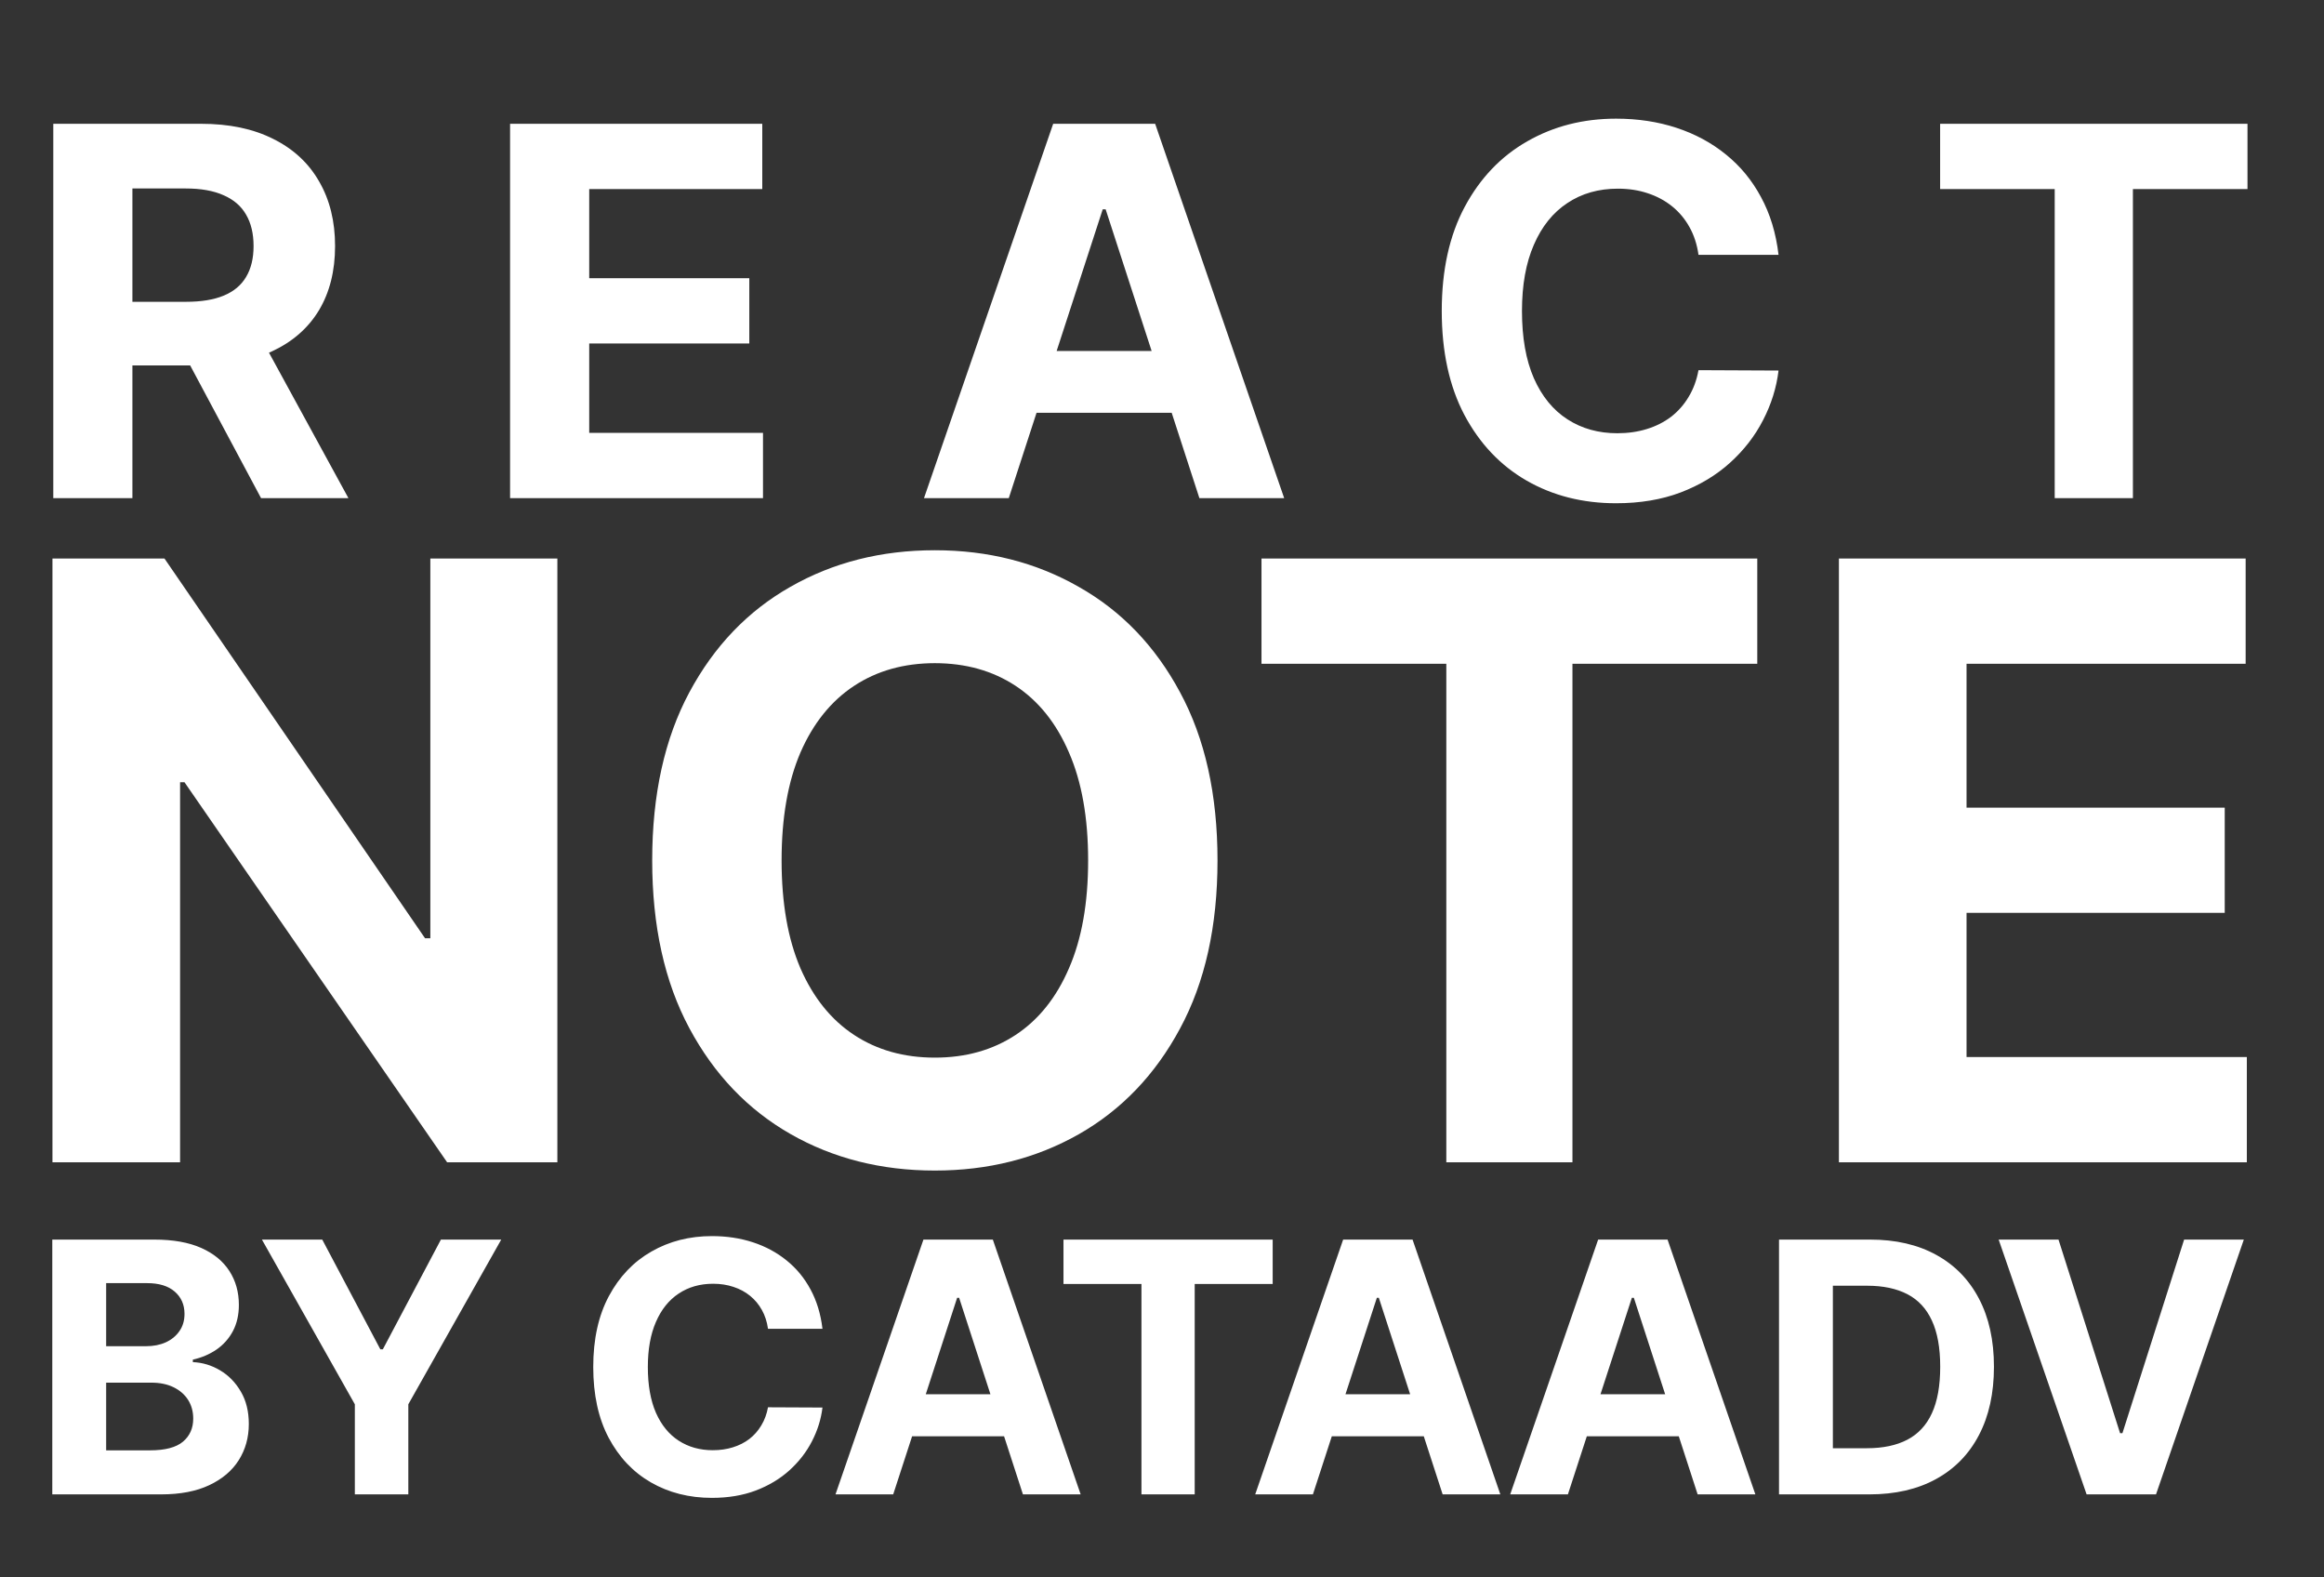 <svg width="112" height="76" viewBox="0 0 112 76" fill="none" xmlns="http://www.w3.org/2000/svg">
<rect x="0" y="0" width="112" height="76" fill="#333333" stroke="none"/>
<path d="M26.861 26.909V56H21.548L8.892 37.69H8.679V56H2.528V26.909H7.926L20.483 45.205H20.739V26.909H26.861ZM58.675 41.455C58.675 44.627 58.074 47.326 56.871 49.551C55.678 51.776 54.05 53.476 51.985 54.651C49.93 55.815 47.62 56.398 45.053 56.398C42.468 56.398 40.148 55.811 38.093 54.636C36.038 53.462 34.414 51.762 33.221 49.537C32.028 47.312 31.431 44.617 31.431 41.455C31.431 38.282 32.028 35.583 33.221 33.358C34.414 31.133 36.038 29.438 38.093 28.273C40.148 27.099 42.468 26.511 45.053 26.511C47.62 26.511 49.93 27.099 51.985 28.273C54.05 29.438 55.678 31.133 56.871 33.358C58.074 35.583 58.675 38.282 58.675 41.455ZM52.44 41.455C52.44 39.4 52.132 37.667 51.516 36.256C50.91 34.845 50.053 33.775 48.945 33.045C47.837 32.316 46.54 31.952 45.053 31.952C43.566 31.952 42.269 32.316 41.161 33.045C40.053 33.775 39.191 34.845 38.576 36.256C37.97 37.667 37.667 39.4 37.667 41.455C37.667 43.51 37.97 45.242 38.576 46.653C39.191 48.064 40.053 49.135 41.161 49.864C42.269 50.593 43.566 50.957 45.053 50.957C46.54 50.957 47.837 50.593 48.945 49.864C50.053 49.135 50.91 48.064 51.516 46.653C52.132 45.242 52.44 43.51 52.44 41.455ZM60.795 31.98V26.909H84.688V31.98H75.781V56H69.702V31.98H60.795ZM88.622 56V26.909H108.224V31.98H94.773V38.912H107.216V43.983H94.773V50.929H108.281V56H88.622Z" fill="white"/>
<path d="M2.568 24V5.964H9.684C11.046 5.964 12.208 6.207 13.171 6.695C14.14 7.176 14.877 7.86 15.382 8.747C15.892 9.627 16.148 10.664 16.148 11.855C16.148 13.053 15.889 14.084 15.373 14.947C14.856 15.804 14.107 16.461 13.127 16.919C12.152 17.377 10.972 17.606 9.587 17.606H4.822V14.541H8.97C9.698 14.541 10.303 14.442 10.784 14.242C11.266 14.042 11.624 13.743 11.859 13.344C12.1 12.944 12.22 12.448 12.22 11.855C12.22 11.257 12.1 10.752 11.859 10.341C11.624 9.93 11.263 9.618 10.776 9.407C10.294 9.19 9.686 9.081 8.953 9.081H6.381V24H2.568ZM12.308 15.792L16.791 24H12.581L8.195 15.792H12.308ZM24.582 24V5.964H36.736V9.108H28.396V13.405H36.111V16.549H28.396V20.856H36.771V24H24.582ZM48.616 24H44.53L50.756 5.964H55.67L61.888 24H57.802L53.284 10.085H53.143L48.616 24ZM48.361 16.91H58.013V19.887H48.361V16.91ZM85.713 12.278H81.855C81.785 11.779 81.641 11.336 81.424 10.948C81.207 10.555 80.928 10.22 80.587 9.944C80.247 9.668 79.853 9.457 79.407 9.31C78.967 9.163 78.488 9.09 77.972 9.09C77.038 9.09 76.225 9.322 75.532 9.786C74.839 10.244 74.302 10.913 73.921 11.794C73.539 12.669 73.348 13.731 73.348 14.982C73.348 16.268 73.539 17.348 73.921 18.223C74.308 19.098 74.848 19.758 75.541 20.204C76.234 20.651 77.035 20.874 77.945 20.874C78.456 20.874 78.929 20.806 79.363 20.671C79.803 20.536 80.194 20.339 80.534 20.081C80.875 19.817 81.157 19.497 81.38 19.121C81.609 18.745 81.767 18.317 81.855 17.835L85.713 17.853C85.613 18.681 85.363 19.479 84.964 20.248C84.571 21.012 84.04 21.695 83.37 22.3C82.707 22.899 81.914 23.375 80.992 23.727C80.076 24.073 79.04 24.247 77.883 24.247C76.275 24.247 74.836 23.883 73.568 23.154C72.306 22.427 71.308 21.373 70.574 19.993C69.846 18.613 69.482 16.943 69.482 14.982C69.482 13.015 69.852 11.342 70.591 9.962C71.331 8.582 72.335 7.531 73.603 6.809C74.872 6.081 76.298 5.717 77.883 5.717C78.929 5.717 79.897 5.864 80.79 6.157C81.688 6.451 82.484 6.88 83.176 7.443C83.869 8.001 84.433 8.685 84.867 9.495C85.308 10.305 85.59 11.233 85.713 12.278ZM93.5 9.108V5.964H108.313V9.108H102.791V24H99.022V9.108H93.5Z" fill="white"/>
<path d="M2.52 72V59.724H7.435C8.339 59.724 9.092 59.858 9.695 60.125C10.299 60.393 10.752 60.765 11.056 61.24C11.36 61.712 11.512 62.255 11.512 62.871C11.512 63.35 11.416 63.772 11.224 64.135C11.032 64.495 10.768 64.791 10.433 65.023C10.101 65.25 9.721 65.412 9.294 65.508V65.628C9.761 65.648 10.199 65.78 10.607 66.024C11.018 66.267 11.352 66.609 11.607 67.049C11.863 67.484 11.991 68.004 11.991 68.607C11.991 69.259 11.829 69.84 11.506 70.352C11.186 70.859 10.712 71.261 10.085 71.556C9.458 71.852 8.684 72 7.765 72H2.52ZM5.116 69.878H7.232C7.955 69.878 8.482 69.74 8.814 69.464C9.146 69.185 9.312 68.813 9.312 68.35C9.312 68.01 9.23 67.71 9.066 67.45C8.902 67.191 8.668 66.987 8.365 66.839C8.065 66.691 7.707 66.617 7.292 66.617H5.116V69.878ZM5.116 64.861H7.04C7.396 64.861 7.711 64.799 7.987 64.675C8.267 64.547 8.486 64.367 8.646 64.135C8.81 63.904 8.892 63.626 8.892 63.302C8.892 62.859 8.734 62.501 8.419 62.229C8.107 61.958 7.663 61.822 7.088 61.822H5.116V64.861ZM12.623 59.724H15.53L18.33 65.011H18.45L21.249 59.724H24.156L19.678 67.66V72H17.101V67.66L12.623 59.724ZM39.637 64.022H37.012C36.964 63.682 36.866 63.38 36.718 63.116C36.57 62.849 36.38 62.621 36.148 62.433C35.917 62.245 35.649 62.101 35.345 62.002C35.045 61.902 34.72 61.852 34.368 61.852C33.733 61.852 33.179 62.01 32.708 62.325C32.236 62.637 31.871 63.092 31.611 63.692C31.351 64.287 31.221 65.011 31.221 65.862C31.221 66.737 31.351 67.472 31.611 68.068C31.875 68.663 32.242 69.113 32.714 69.416C33.185 69.72 33.731 69.872 34.35 69.872C34.698 69.872 35.02 69.826 35.315 69.734C35.615 69.642 35.881 69.508 36.112 69.332C36.344 69.153 36.536 68.935 36.688 68.679C36.844 68.423 36.952 68.132 37.012 67.804L39.637 67.816C39.569 68.379 39.399 68.923 39.128 69.446C38.86 69.966 38.498 70.431 38.043 70.843C37.591 71.251 37.052 71.574 36.424 71.814C35.801 72.05 35.096 72.168 34.308 72.168C33.213 72.168 32.234 71.92 31.371 71.424C30.512 70.929 29.832 70.212 29.333 69.273C28.837 68.334 28.59 67.197 28.59 65.862C28.59 64.523 28.841 63.384 29.345 62.445C29.849 61.506 30.532 60.791 31.395 60.299C32.258 59.804 33.229 59.556 34.308 59.556C35.02 59.556 35.679 59.656 36.286 59.855C36.898 60.055 37.439 60.347 37.911 60.731C38.382 61.11 38.766 61.576 39.062 62.127C39.361 62.679 39.553 63.31 39.637 64.022ZM43.046 72H40.265L44.503 59.724H47.847L52.08 72H49.298L46.223 62.529H46.127L43.046 72ZM42.872 67.175H49.442V69.201H42.872V67.175ZM51.252 61.864V59.724H61.334V61.864H57.576V72H55.01V61.864H51.252ZM63.273 72H60.492L64.73 59.724H68.075L72.306 72H69.525L66.45 62.529H66.354L63.273 72ZM63.099 67.175H69.669V69.201H63.099V67.175ZM75.562 72H72.781L77.019 59.724H80.364L84.596 72H81.814L78.74 62.529H78.644L75.562 72ZM75.389 67.175H81.958V69.201H75.389V67.175ZM90.088 72H85.736V59.724H90.124C91.359 59.724 92.422 59.969 93.313 60.461C94.204 60.949 94.889 61.65 95.369 62.565C95.852 63.48 96.094 64.575 96.094 65.85C96.094 67.129 95.852 68.228 95.369 69.147C94.889 70.066 94.2 70.771 93.301 71.263C92.406 71.754 91.335 72 90.088 72ZM88.331 69.776H89.98C90.747 69.776 91.392 69.64 91.916 69.368C92.444 69.093 92.839 68.667 93.103 68.092C93.371 67.512 93.504 66.765 93.504 65.85C93.504 64.943 93.371 64.201 93.103 63.626C92.839 63.05 92.445 62.627 91.922 62.355C91.398 62.083 90.753 61.947 89.986 61.947H88.331V69.776ZM99.205 59.724L102.172 69.051H102.286L105.259 59.724H108.136L103.904 72H100.559L96.321 59.724H99.205Z" fill="white"/>
</svg>
